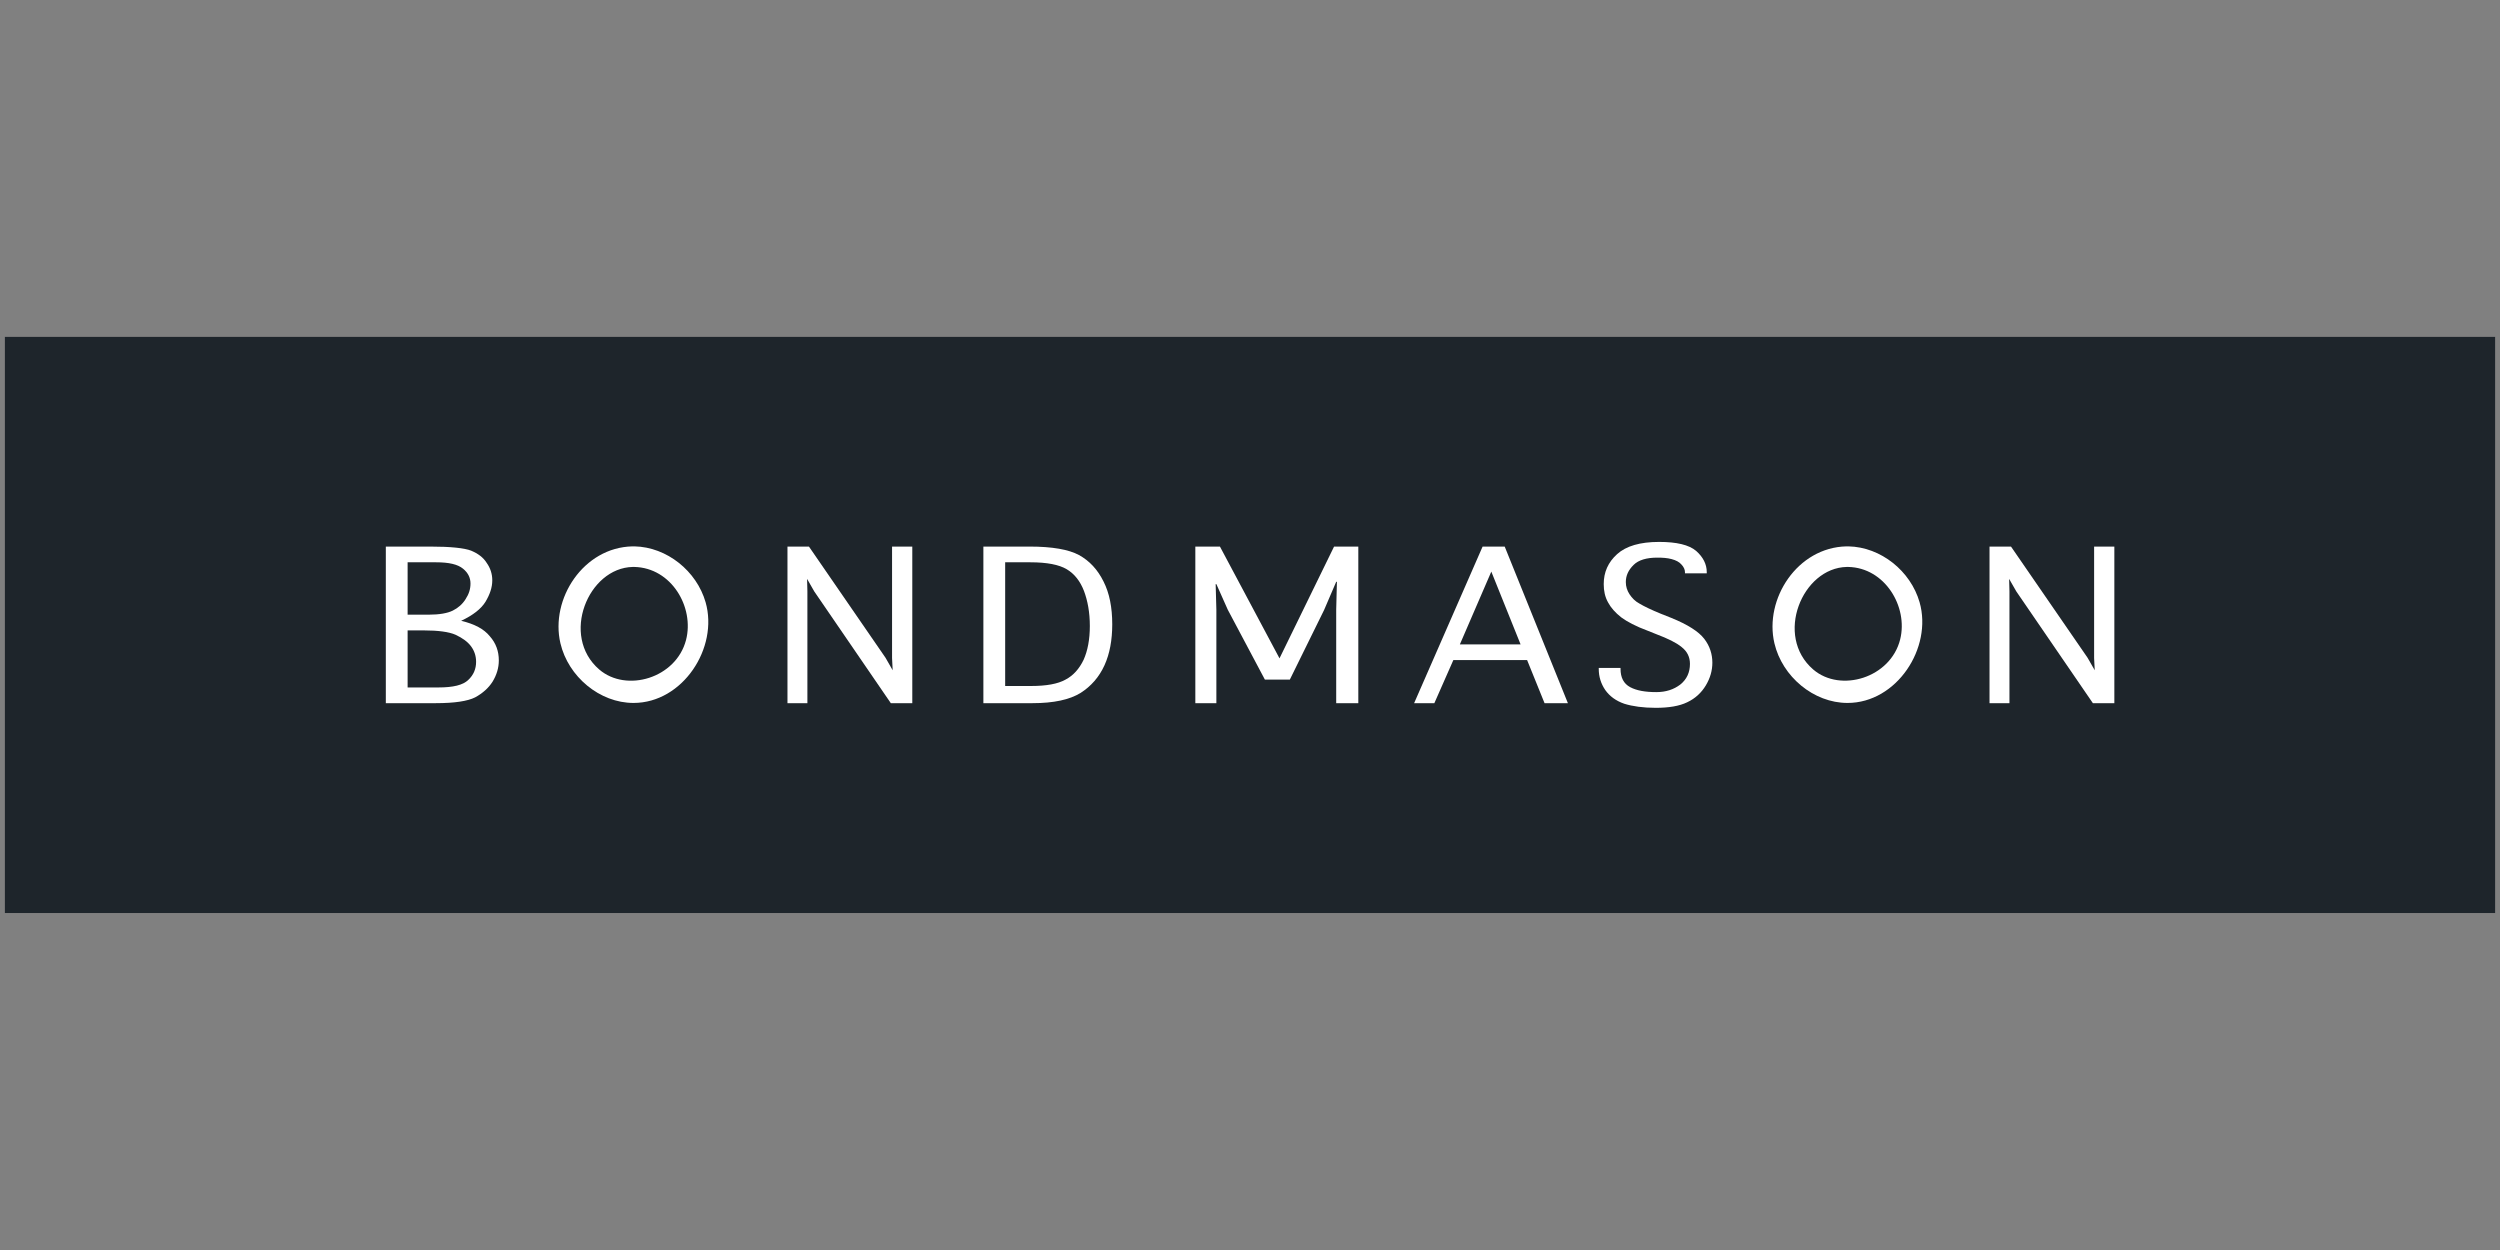 <?xml version="1.0" encoding="UTF-8" standalone="no"?><!DOCTYPE svg PUBLIC "-//W3C//DTD SVG 1.1//EN" "http://www.w3.org/Graphics/SVG/1.1/DTD/svg11.dtd"><svg width="100%" height="100%" viewBox="0 0 1024 512" version="1.1" xmlns="http://www.w3.org/2000/svg" xmlns:xlink="http://www.w3.org/1999/xlink" xml:space="preserve" style="fill-rule:evenodd;clip-rule:evenodd;stroke-linejoin:round;stroke-miterlimit:2;"><rect x="0" y="0" width="1024" height="512" fill="#808080" stroke="none"/><title>BondMason</title><desc>Founded in 2014, BondMason enables investors to achieve investment returns from themes and strategies that are important to them.We provide insight, analysis and access to investment opportunities.</desc>    <g transform="matrix(1,0,0,1,-14,35.552)">        <g transform="matrix(2.125,0,0,2.126,-22.25,-116.543)">            <rect x="18" y="103" width="480" height="111" style="fill:rgb(30,37,43);"/>        </g>        <g transform="matrix(2.125,0,0,1.987,-34.218,-321.958)">            <g transform="matrix(60,0,0,60,94,289.091)">                <path d="M0.293,-0.283c0.043,0.011 0.073,0.028 0.092,0.053c0.02,0.024 0.029,0.052 0.029,0.083c0,0.026 -0.007,0.05 -0.02,0.073c-0.013,0.022 -0.032,0.04 -0.056,0.054c-0.024,0.013 -0.066,0.02 -0.126,0.02l-0.161,0l0,-0.538l0.143,0c0.065,0 0.109,0.005 0.131,0.014c0.022,0.01 0.039,0.023 0.05,0.042c0.012,0.018 0.018,0.038 0.018,0.06c0,0.025 -0.008,0.049 -0.022,0.074c-0.014,0.024 -0.04,0.046 -0.078,0.065Zm-0.172,-0.021l0.067,0c0.035,0 0.061,-0.005 0.078,-0.014c0.017,-0.009 0.031,-0.022 0.041,-0.039c0.011,-0.018 0.016,-0.035 0.016,-0.054c0,-0.02 -0.008,-0.037 -0.024,-0.051c-0.017,-0.015 -0.045,-0.022 -0.087,-0.022l-0.091,0l0,0.18Zm0,0.25l0.099,0c0.047,0 0.079,-0.008 0.096,-0.026c0.017,-0.017 0.025,-0.038 0.025,-0.062c0,-0.019 -0.005,-0.037 -0.016,-0.053c-0.011,-0.016 -0.028,-0.029 -0.05,-0.04c-0.021,-0.01 -0.056,-0.015 -0.102,-0.015l-0.052,0l0,0.196Z" style="fill:white;fill-rule:nonzero;"/>            </g>            <g transform="matrix(60,0,0,60,171.418,289.091)">                <path d="M0.115,0l-0.064,0l0,-0.538l0.069,0l0.246,0.382l0.023,0.043l-0.002,-0.042l0,-0.383l0.065,0l0,0.538l-0.069,0l-0.246,-0.384l-0.023,-0.043l0.001,0.043l0,0.384Z" style="fill:white;fill-rule:nonzero;"/>            </g>            <g transform="matrix(60,0,0,60,209.18,289.091)">                <path d="M0.051,0l0,-0.538l0.149,0c0.072,0 0.125,0.01 0.158,0.029c0.034,0.02 0.06,0.05 0.079,0.091c0.019,0.04 0.028,0.089 0.028,0.147c0,0.054 -0.008,0.101 -0.025,0.141c-0.017,0.04 -0.043,0.072 -0.077,0.095c-0.035,0.023 -0.086,0.035 -0.154,0.035l-0.158,0Zm0.07,-0.059l0.083,0c0.049,0 0.086,-0.007 0.111,-0.022c0.025,-0.014 0.044,-0.037 0.058,-0.068c0.013,-0.031 0.02,-0.07 0.02,-0.116c0,-0.047 -0.007,-0.087 -0.019,-0.121c-0.012,-0.033 -0.03,-0.058 -0.055,-0.074c-0.025,-0.016 -0.064,-0.024 -0.117,-0.024l-0.081,0l0,0.425Z" style="fill:white;fill-rule:nonzero;"/>            </g>            <g transform="matrix(68.743,0,0,60,249.589,289.091)">                <path d="M0.11,0l-0.059,0l0,-0.538l0.069,0l0.167,0.384l0.153,-0.384l0.068,0l0,0.538l-0.062,0l0,-0.321l0.002,-0.096l-0.002,0l-0.034,0.097l-0.096,0.239l-0.07,0l-0.104,-0.24l-0.032,-0.088l-0.002,0l0.002,0.088l0,0.321Z" style="fill:white;fill-rule:nonzero;"/>            </g>            <g transform="matrix(60,0,0,60,294.607,289.091)">                <path d="M0.076,0l-0.065,0l0.22,-0.538l0.071,0l0.203,0.538l-0.075,0l-0.056,-0.148l-0.237,0l-0.061,0.148Zm0.082,-0.202l0.195,0l-0.094,-0.25l-0.101,0.25Z" style="fill:white;fill-rule:nonzero;"/>            </g>            <g transform="matrix(60,0,0,60,328.574,289.091)">                <path d="M0.038,-0.121l0.07,0l0,0.003c0,0.03 0.01,0.051 0.031,0.063c0.021,0.012 0.049,0.017 0.084,0.017c0.031,0 0.056,-0.009 0.077,-0.026c0.021,-0.018 0.031,-0.042 0.031,-0.071c0,-0.024 -0.009,-0.043 -0.027,-0.058c-0.017,-0.015 -0.044,-0.029 -0.081,-0.044l-0.028,-0.012c-0.038,-0.015 -0.066,-0.031 -0.085,-0.046c-0.019,-0.016 -0.033,-0.033 -0.042,-0.051c-0.01,-0.019 -0.014,-0.04 -0.014,-0.063c0,-0.041 0.014,-0.075 0.043,-0.103c0.029,-0.028 0.074,-0.042 0.135,-0.042c0.056,0 0.096,0.01 0.119,0.031c0.022,0.021 0.034,0.045 0.034,0.073l0,0.004l-0.07,0l0,-0.004c0,-0.009 -0.004,-0.018 -0.011,-0.026c-0.007,-0.009 -0.018,-0.015 -0.032,-0.019c-0.014,-0.004 -0.029,-0.005 -0.046,-0.005c-0.034,0 -0.06,0.008 -0.076,0.025c-0.017,0.018 -0.025,0.037 -0.025,0.059c0,0.015 0.004,0.029 0.012,0.042c0.008,0.013 0.018,0.024 0.032,0.032c0.014,0.009 0.037,0.021 0.069,0.035l0.033,0.014c0.053,0.023 0.088,0.047 0.106,0.072c0.018,0.025 0.026,0.053 0.026,0.082c0,0.027 -0.007,0.053 -0.021,0.078c-0.014,0.025 -0.034,0.045 -0.06,0.058c-0.025,0.013 -0.059,0.019 -0.101,0.019c-0.04,0 -0.074,-0.005 -0.101,-0.014c-0.027,-0.01 -0.047,-0.026 -0.061,-0.047c-0.014,-0.022 -0.021,-0.046 -0.021,-0.073l0,-0.003Z" style="fill:white;fill-rule:nonzero;"/>            </g>            <g transform="matrix(1,0,0,1.06,3.3,105.481)">                <path d="M141.687,142.724c6.238,0.125 11.986,4.791 13.713,10.878c2.506,8.84 -4.386,19.571 -13.9,19.571c-6.527,0 -12.579,-5.122 -14.087,-11.604c-2.003,-8.61 4.422,-18.655 13.9,-18.845c0.187,-0.001 0.187,-0.001 0.374,0Zm-0.321,4c-8.607,0.172 -14.001,13.418 -6.467,19.948c5.224,4.528 14.807,1.698 16.725,-5.738c1.639,-6.353 -2.795,-14.066 -9.99,-14.21c-0.135,-0.001 -0.134,-0.001 -0.268,0Z" style="fill:white;"/>            </g>            <g transform="matrix(1,0,0,1.06,237.3,105.481)">                <path d="M141.687,142.724c6.238,0.125 11.986,4.791 13.713,10.878c2.506,8.84 -4.386,19.571 -13.9,19.571c-6.527,0 -12.579,-5.122 -14.087,-11.604c-2.003,-8.61 4.422,-18.655 13.9,-18.845c0.187,-0.001 0.187,-0.001 0.374,0Zm-0.321,4c-8.595,0.172 -14.001,13.418 -6.467,19.948c5.255,4.555 14.917,1.634 16.759,-5.874c1.554,-6.333 -2.945,-13.933 -10.024,-14.074c-0.134,-0.001 -0.133,-0.001 -0.268,0Z" style="fill:white;"/>            </g>            <g transform="matrix(60,0,0,60,403.117,289.091)">                <path d="M0.115,0l-0.064,0l0,-0.538l0.069,0l0.246,0.382l0.023,0.043l-0.002,-0.042l0,-0.383l0.065,0l0,0.538l-0.069,0l-0.246,-0.384l-0.023,-0.043l0.001,0.043l0,0.384Z" style="fill:white;fill-rule:nonzero;"/>            </g>        </g>    </g></svg>